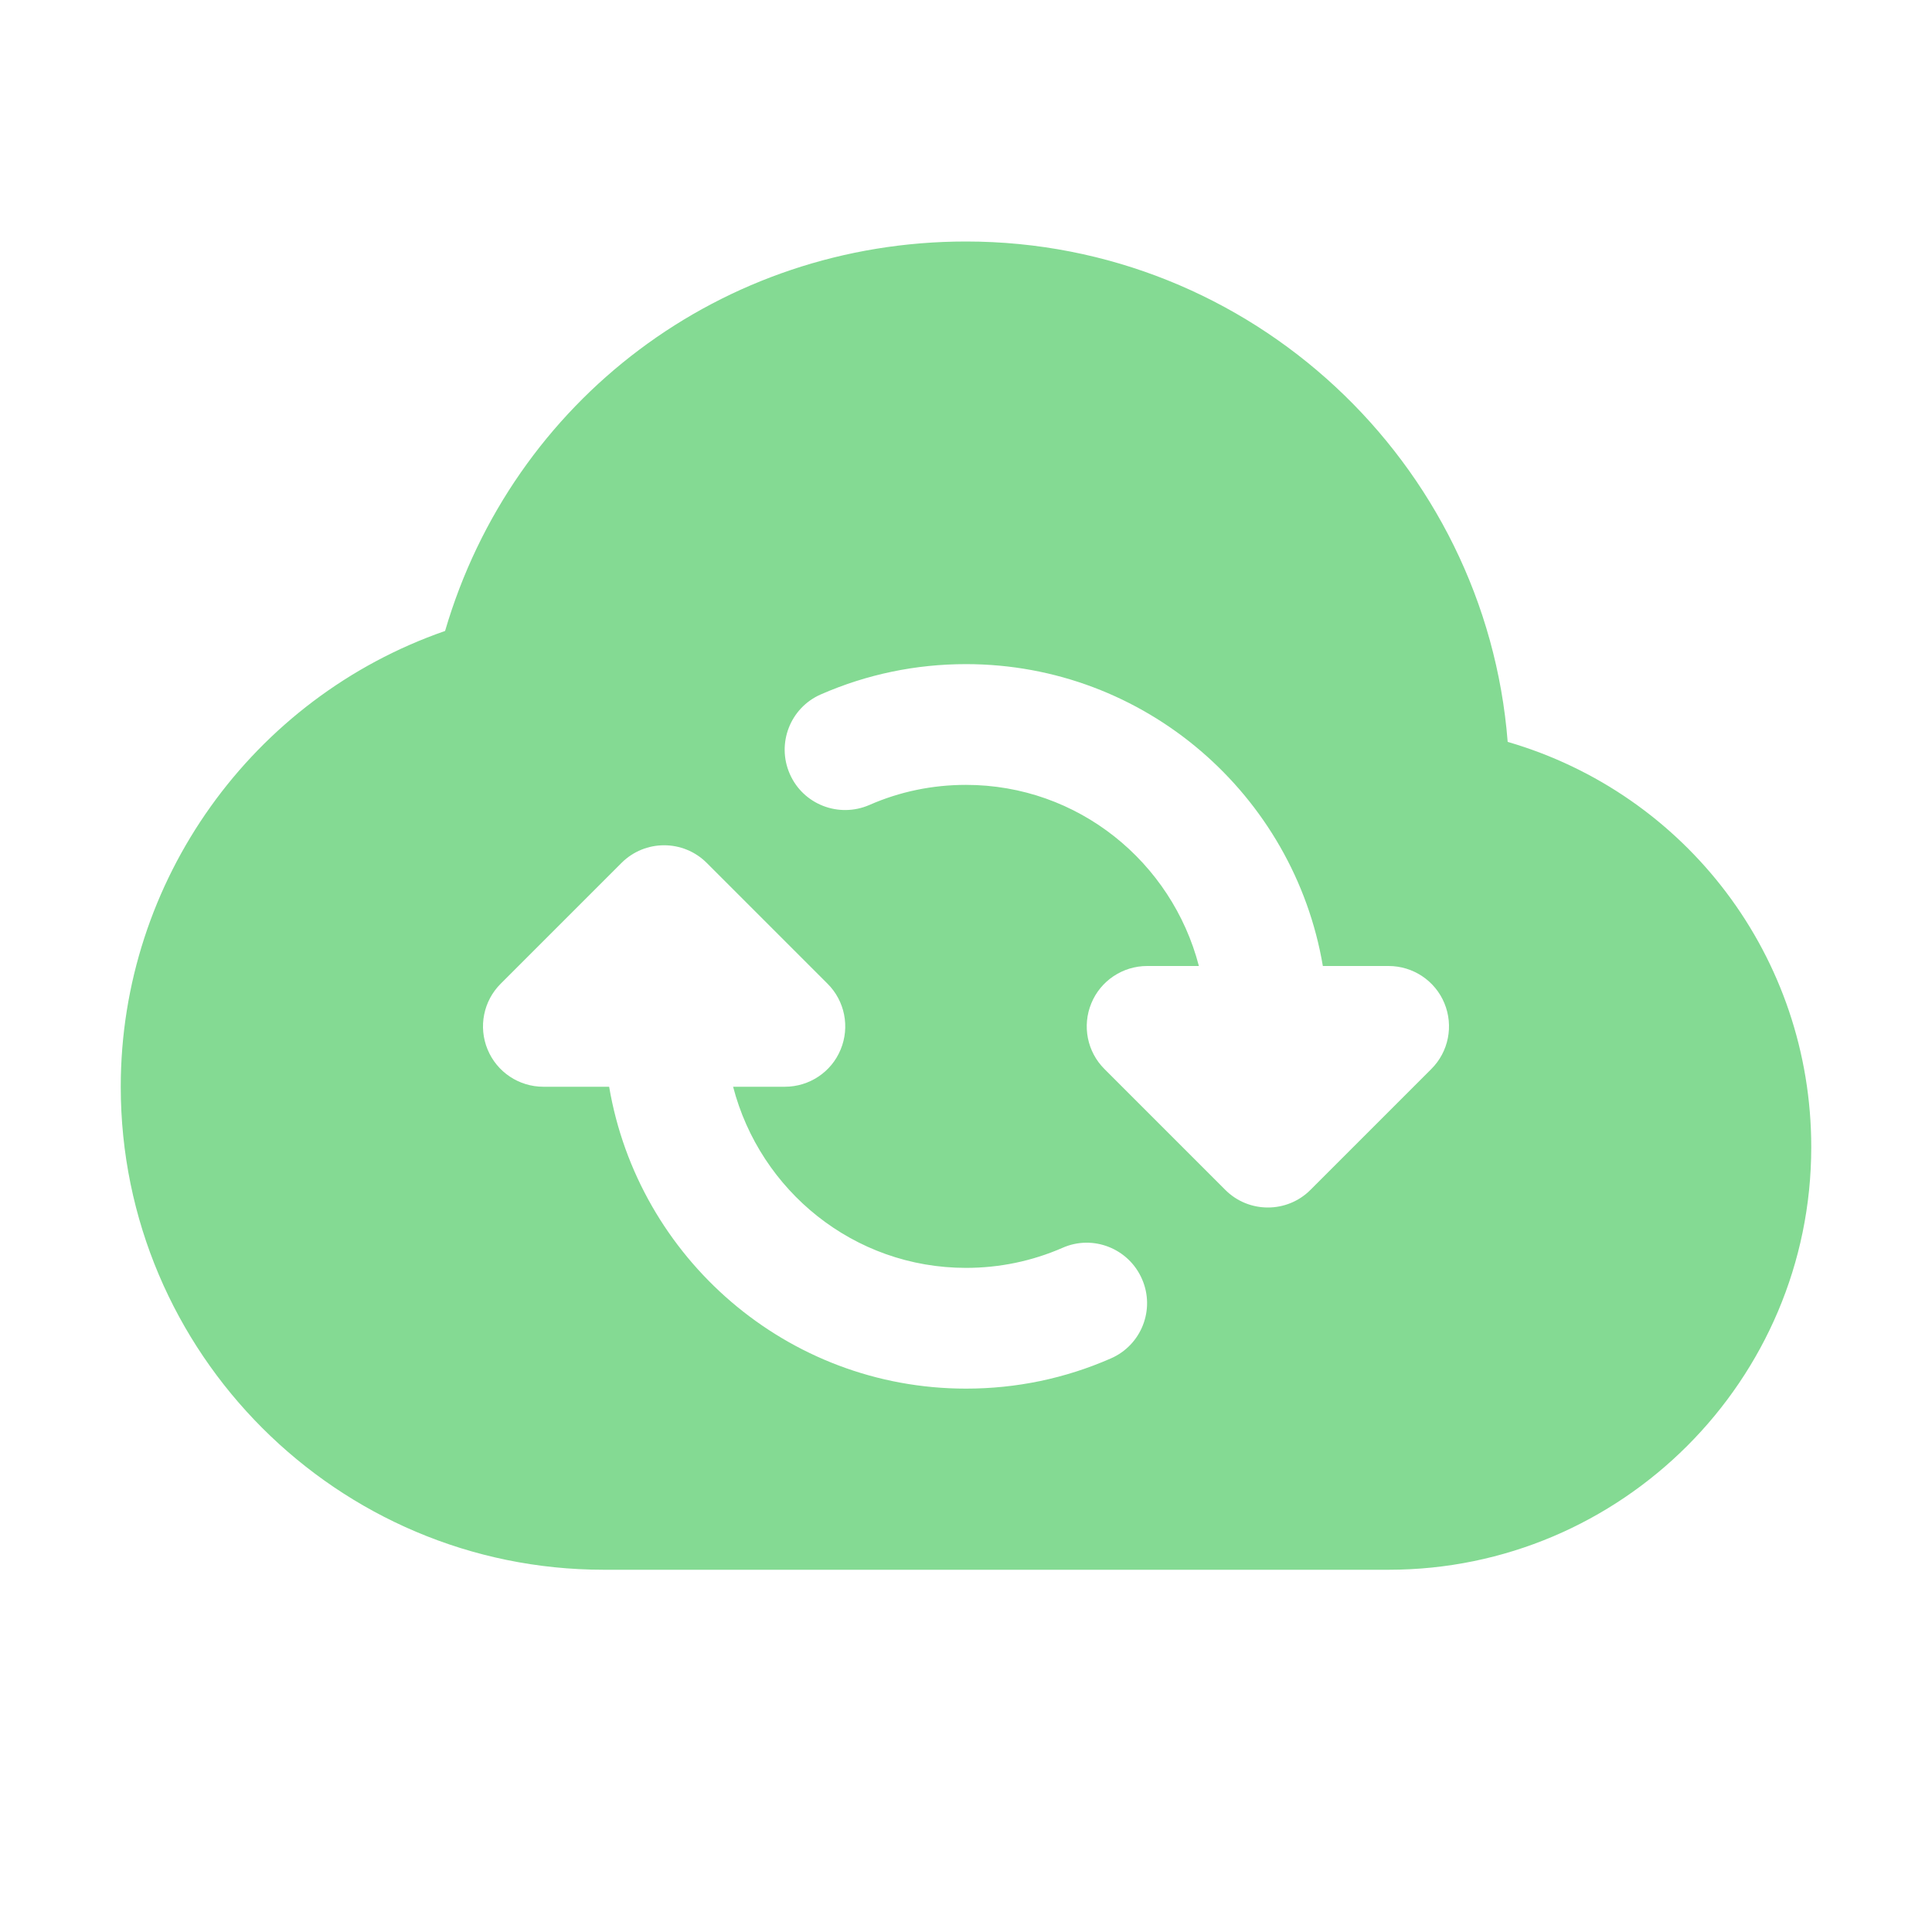 <svg width="24" height="24" viewBox="0 0 24 24" fill="none" xmlns="http://www.w3.org/2000/svg">
<path d="M18.729 9.216C18.456 5.743 15.542 3 12 3C8.97 3 6.369 4.968 5.529 7.838C3.136 8.669 1.5 10.937 1.5 13.5C1.5 16.808 4.192 19.5 7.5 19.5H17.25C20.144 19.5 22.5 17.144 22.5 14.25C22.5 11.888 20.948 9.861 18.729 9.216ZM15.22 14.78L13.72 13.28C13.505 13.066 13.441 12.743 13.557 12.463C13.672 12.183 13.947 12 14.25 12H14.893C14.558 10.71 13.394 9.75 12 9.75C11.582 9.75 11.177 9.834 10.799 10C10.418 10.165 9.976 9.992 9.811 9.614C9.644 9.234 9.818 8.791 10.197 8.626C10.766 8.377 11.374 8.25 12 8.25C14.225 8.25 16.073 9.875 16.433 12H17.25C17.553 12 17.828 12.183 17.943 12.463C18.059 12.743 17.995 13.066 17.78 13.28L16.28 14.78C16.134 14.927 15.942 15 15.75 15C15.558 15 15.366 14.927 15.22 14.78ZM6.22 12.22L7.72 10.72C8.013 10.427 8.487 10.427 8.78 10.72L10.28 12.22C10.495 12.434 10.559 12.757 10.443 13.037C10.328 13.318 10.053 13.5 9.75 13.5H9.107C9.442 14.791 10.606 15.75 12 15.75C12.417 15.75 12.82 15.666 13.199 15.501C13.578 15.333 14.021 15.509 14.186 15.888C14.353 16.267 14.179 16.71 13.799 16.875C13.231 17.124 12.625 17.25 12 17.25C9.775 17.25 7.927 15.625 7.567 13.5H6.75C6.447 13.5 6.173 13.318 6.057 13.037C5.941 12.757 6.005 12.434 6.22 12.22Z" fill="#84DA93"/>
</svg>
